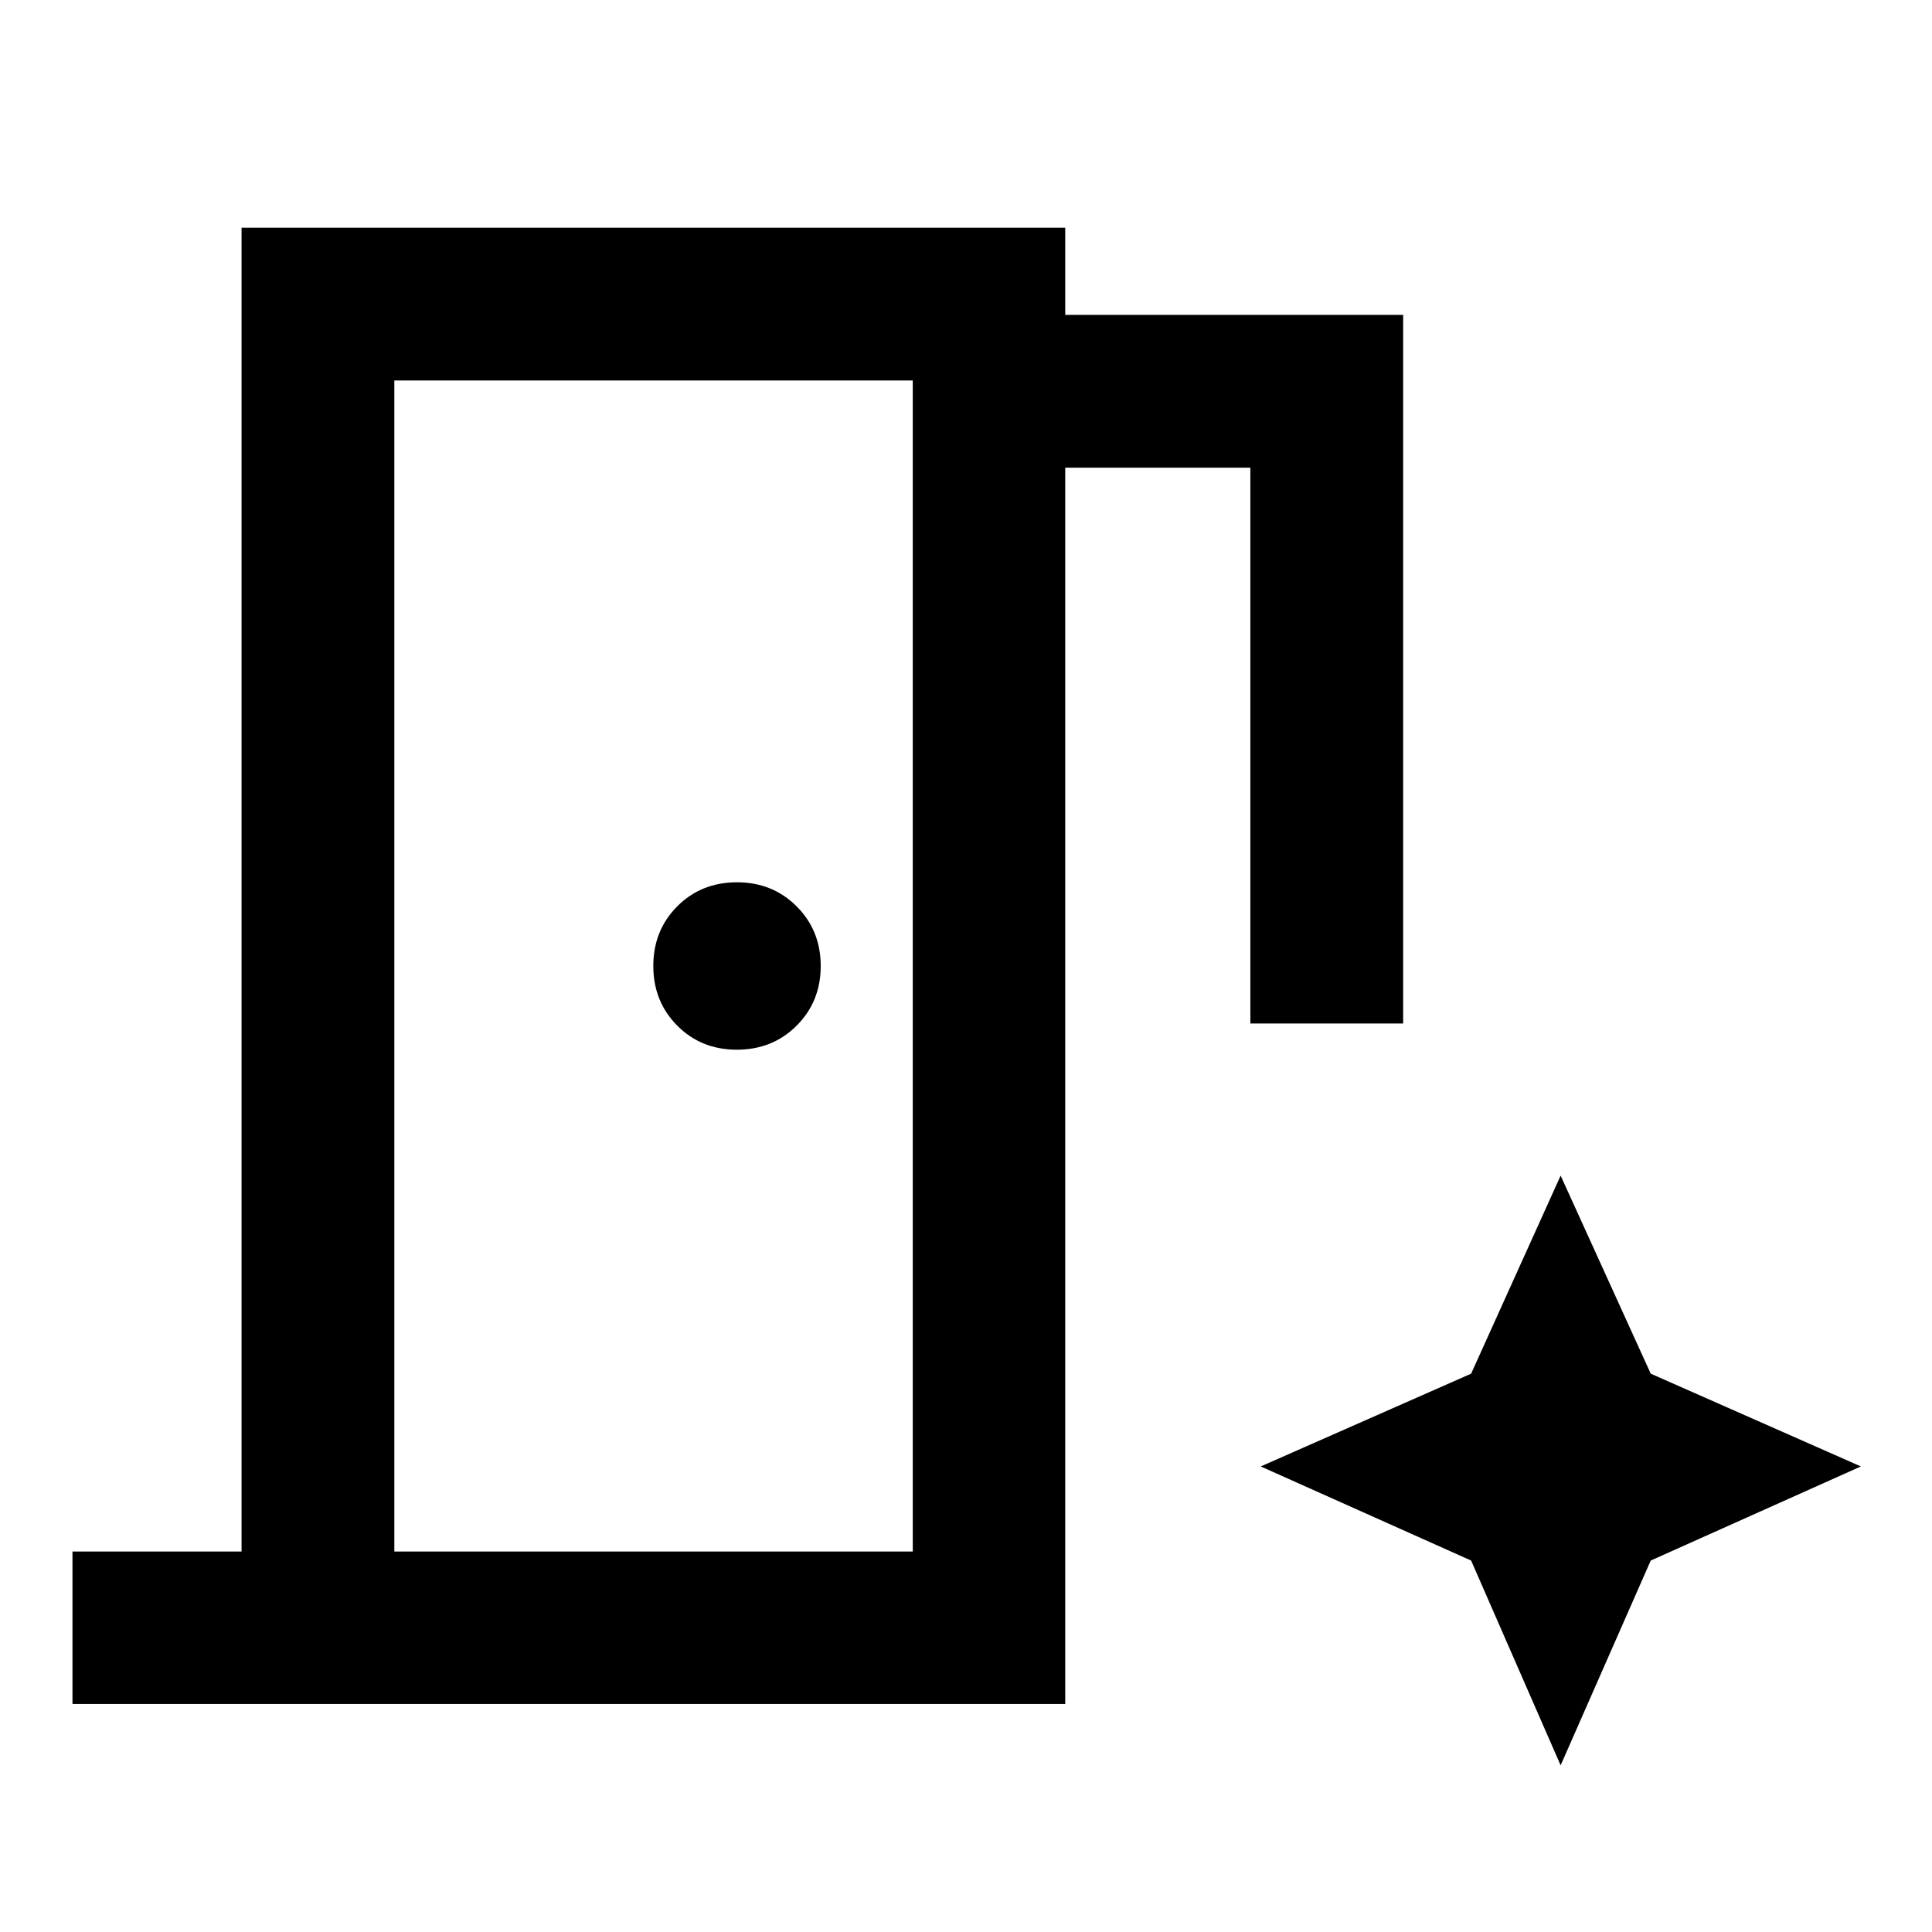 <svg xmlns="http://www.w3.org/2000/svg" height="40" viewBox="0 96 960 960" width="40"><path d="M36.014 942.696v-75.754h84.015V209.145h409.276v43.333h167.913v352.103h-75.913v-276.19h-92v614.305H36.015Zm330.124-325.102q17.733 0 29.704-11.953 11.97-11.954 11.97-29.624 0-17.671-11.959-29.641-11.958-11.97-29.635-11.97-17.813 0-29.704 11.953-11.891 11.954-11.891 29.624 0 17.671 11.891 29.641 11.891 11.97 29.624 11.97ZM195.942 866.942h257.609V285.058H195.942v581.884Zm579.529 106.239 44.766-101.749 104.415-46.765-104.415-46.099-44.766-98.415-44.476 98.415-104.545 46.099 104.545 46.765 44.476 101.749ZM195.942 866.942V285.058v581.884Z"/></svg>